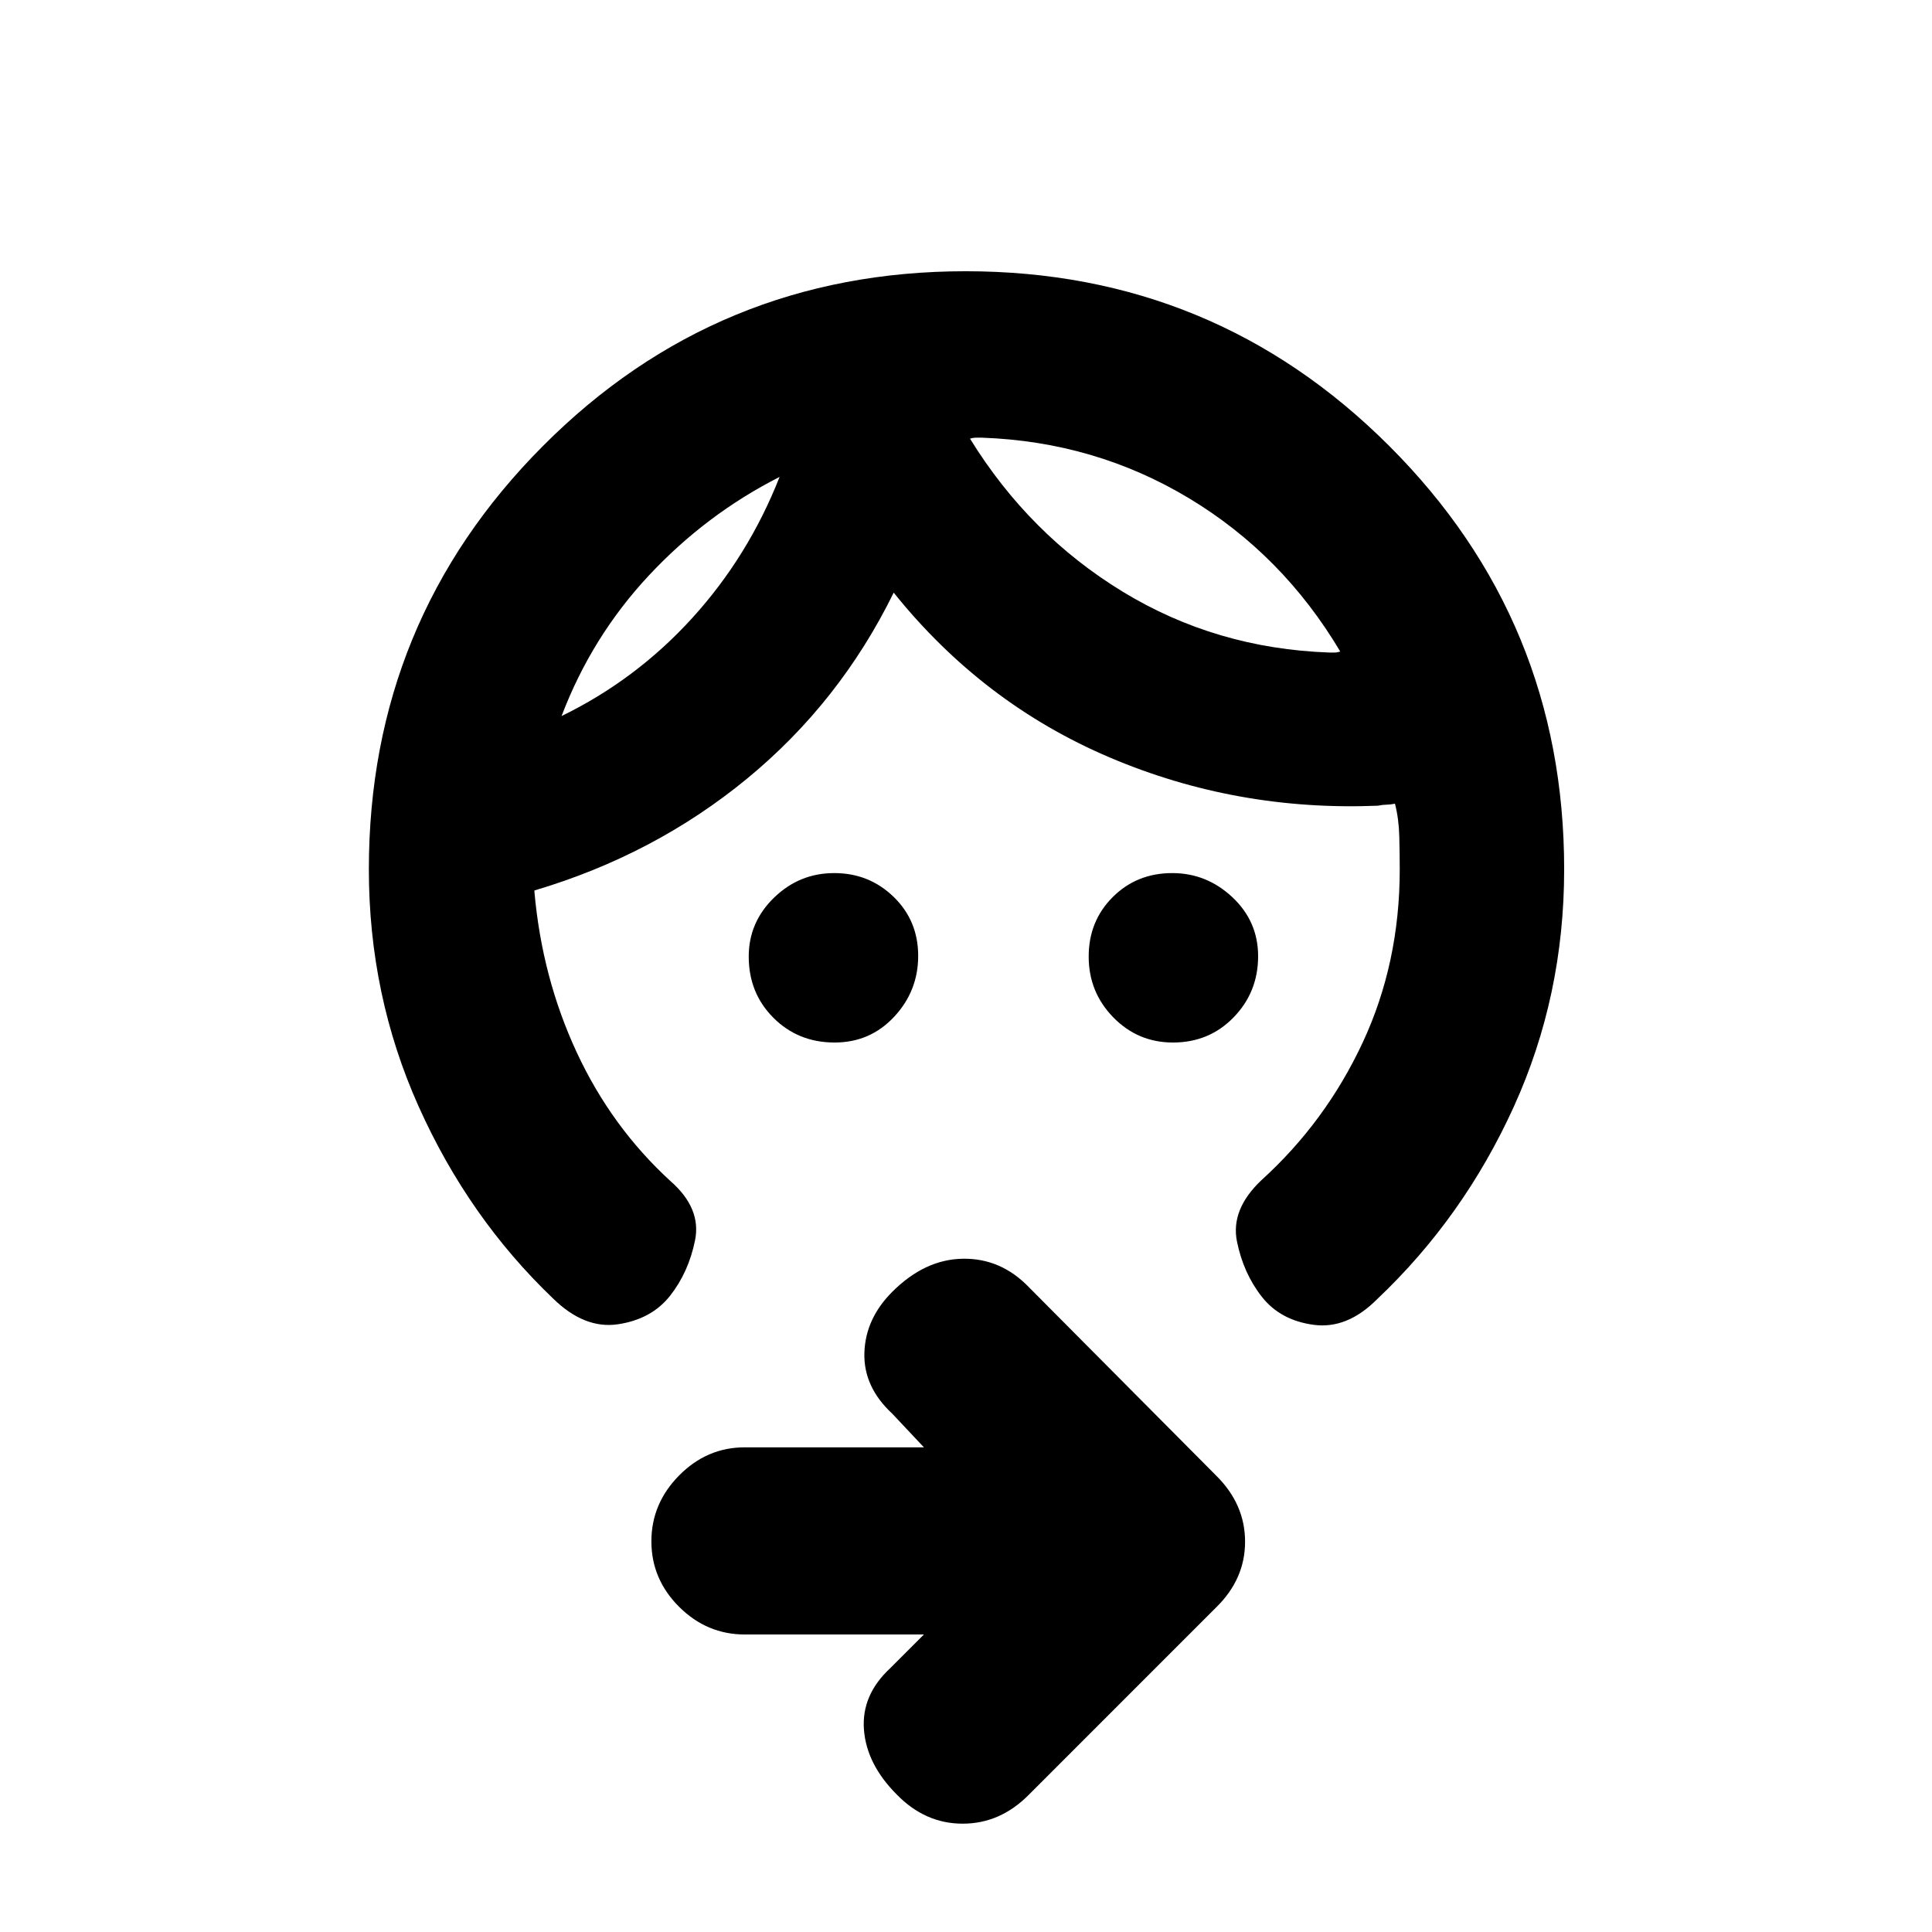 <svg xmlns="http://www.w3.org/2000/svg" height="20" viewBox="0 -960 960 960" width="20"><path d="M582.85-441.98q-17.49 0-29.69-12.53-12.2-12.53-12.2-30.16 0-17.63 11.94-29.57 11.94-11.93 29.59-11.93 17.08 0 29.87 11.99 12.79 11.99 12.79 29.33 0 17.82-12.16 30.35-12.16 12.52-30.14 12.52Zm-168.13 0q-18.13 0-30.4-12.27-12.28-12.28-12.28-30.43 0-17.09 12.59-29.29 12.58-12.2 29.91-12.2 17.32 0 29.51 11.82 12.19 11.83 12.19 29.31 0 17.48-11.94 30.27-11.93 12.79-29.58 12.79Zm-27.35-281.04q-36.57 18.56-64.96 48.98-28.39 30.41-43.37 69.84 37.07-18.06 64.95-48.73 27.88-30.67 43.38-70.09ZM488-742.52h-3q-1.5 0-3 .5 29.44 47.7 75.79 75.98 46.36 28.28 102.67 30.28h2.75q1.25 0 2.75-.5-28.63-48.2-75.27-76.23T488-742.52ZM777.22-528q0 62.87-25.02 117.93-25.02 55.07-67.98 95.69-14.85 14.9-31.43 12.68-16.57-2.21-25.77-13.91-9.19-11.69-12.39-27.55-3.19-15.86 12.13-30.38 31.98-29 50.37-68.47 18.39-39.46 18.39-85.99 0-7.58-.22-16.33-.21-8.75-2.15-16.32-2.5.5-4.25.5t-4.25.5q-70.19 2.87-133.32-24-63.13-26.87-107.26-81.87-26.7 54.43-72.8 92.37-46.1 37.93-105.73 55.63v.5q3.76 42.78 21.03 79.93 17.27 37.15 46.67 64.05 15.32 13.45 12.13 29.31-3.2 15.86-12.39 27.56-9.2 11.69-25.89 14.19t-32.33-12.85q-42-40.17-66.74-95.36-24.74-55.19-24.74-117.81 0-123.55 86.49-210.38 86.48-86.84 210.06-86.84t210.49 86.84q86.9 86.83 86.9 210.38ZM459.09-147.83H370.1q-18.85 0-32.64-13.74-13.79-13.75-13.79-32.55 0-18.79 13.79-32.75t32.64-13.96h88.99l-15.72-16.71q-14.39-13.33-13.86-30.29.53-16.95 13.86-30.28 16.15-16.15 35.08-16.43 18.92-.29 32.83 14.17l93.08 93.64q14.31 14.19 14.31 32.8 0 18.62-14.45 32.71l-93.07 93.08q-14.19 14.31-32.81 14.31-18.62 0-32.71-14.45-15.02-15.02-16.34-32.26-1.31-17.24 13.08-30.57l16.72-16.72Zm-71.72-575.19Zm94.63-19Z"/></svg>